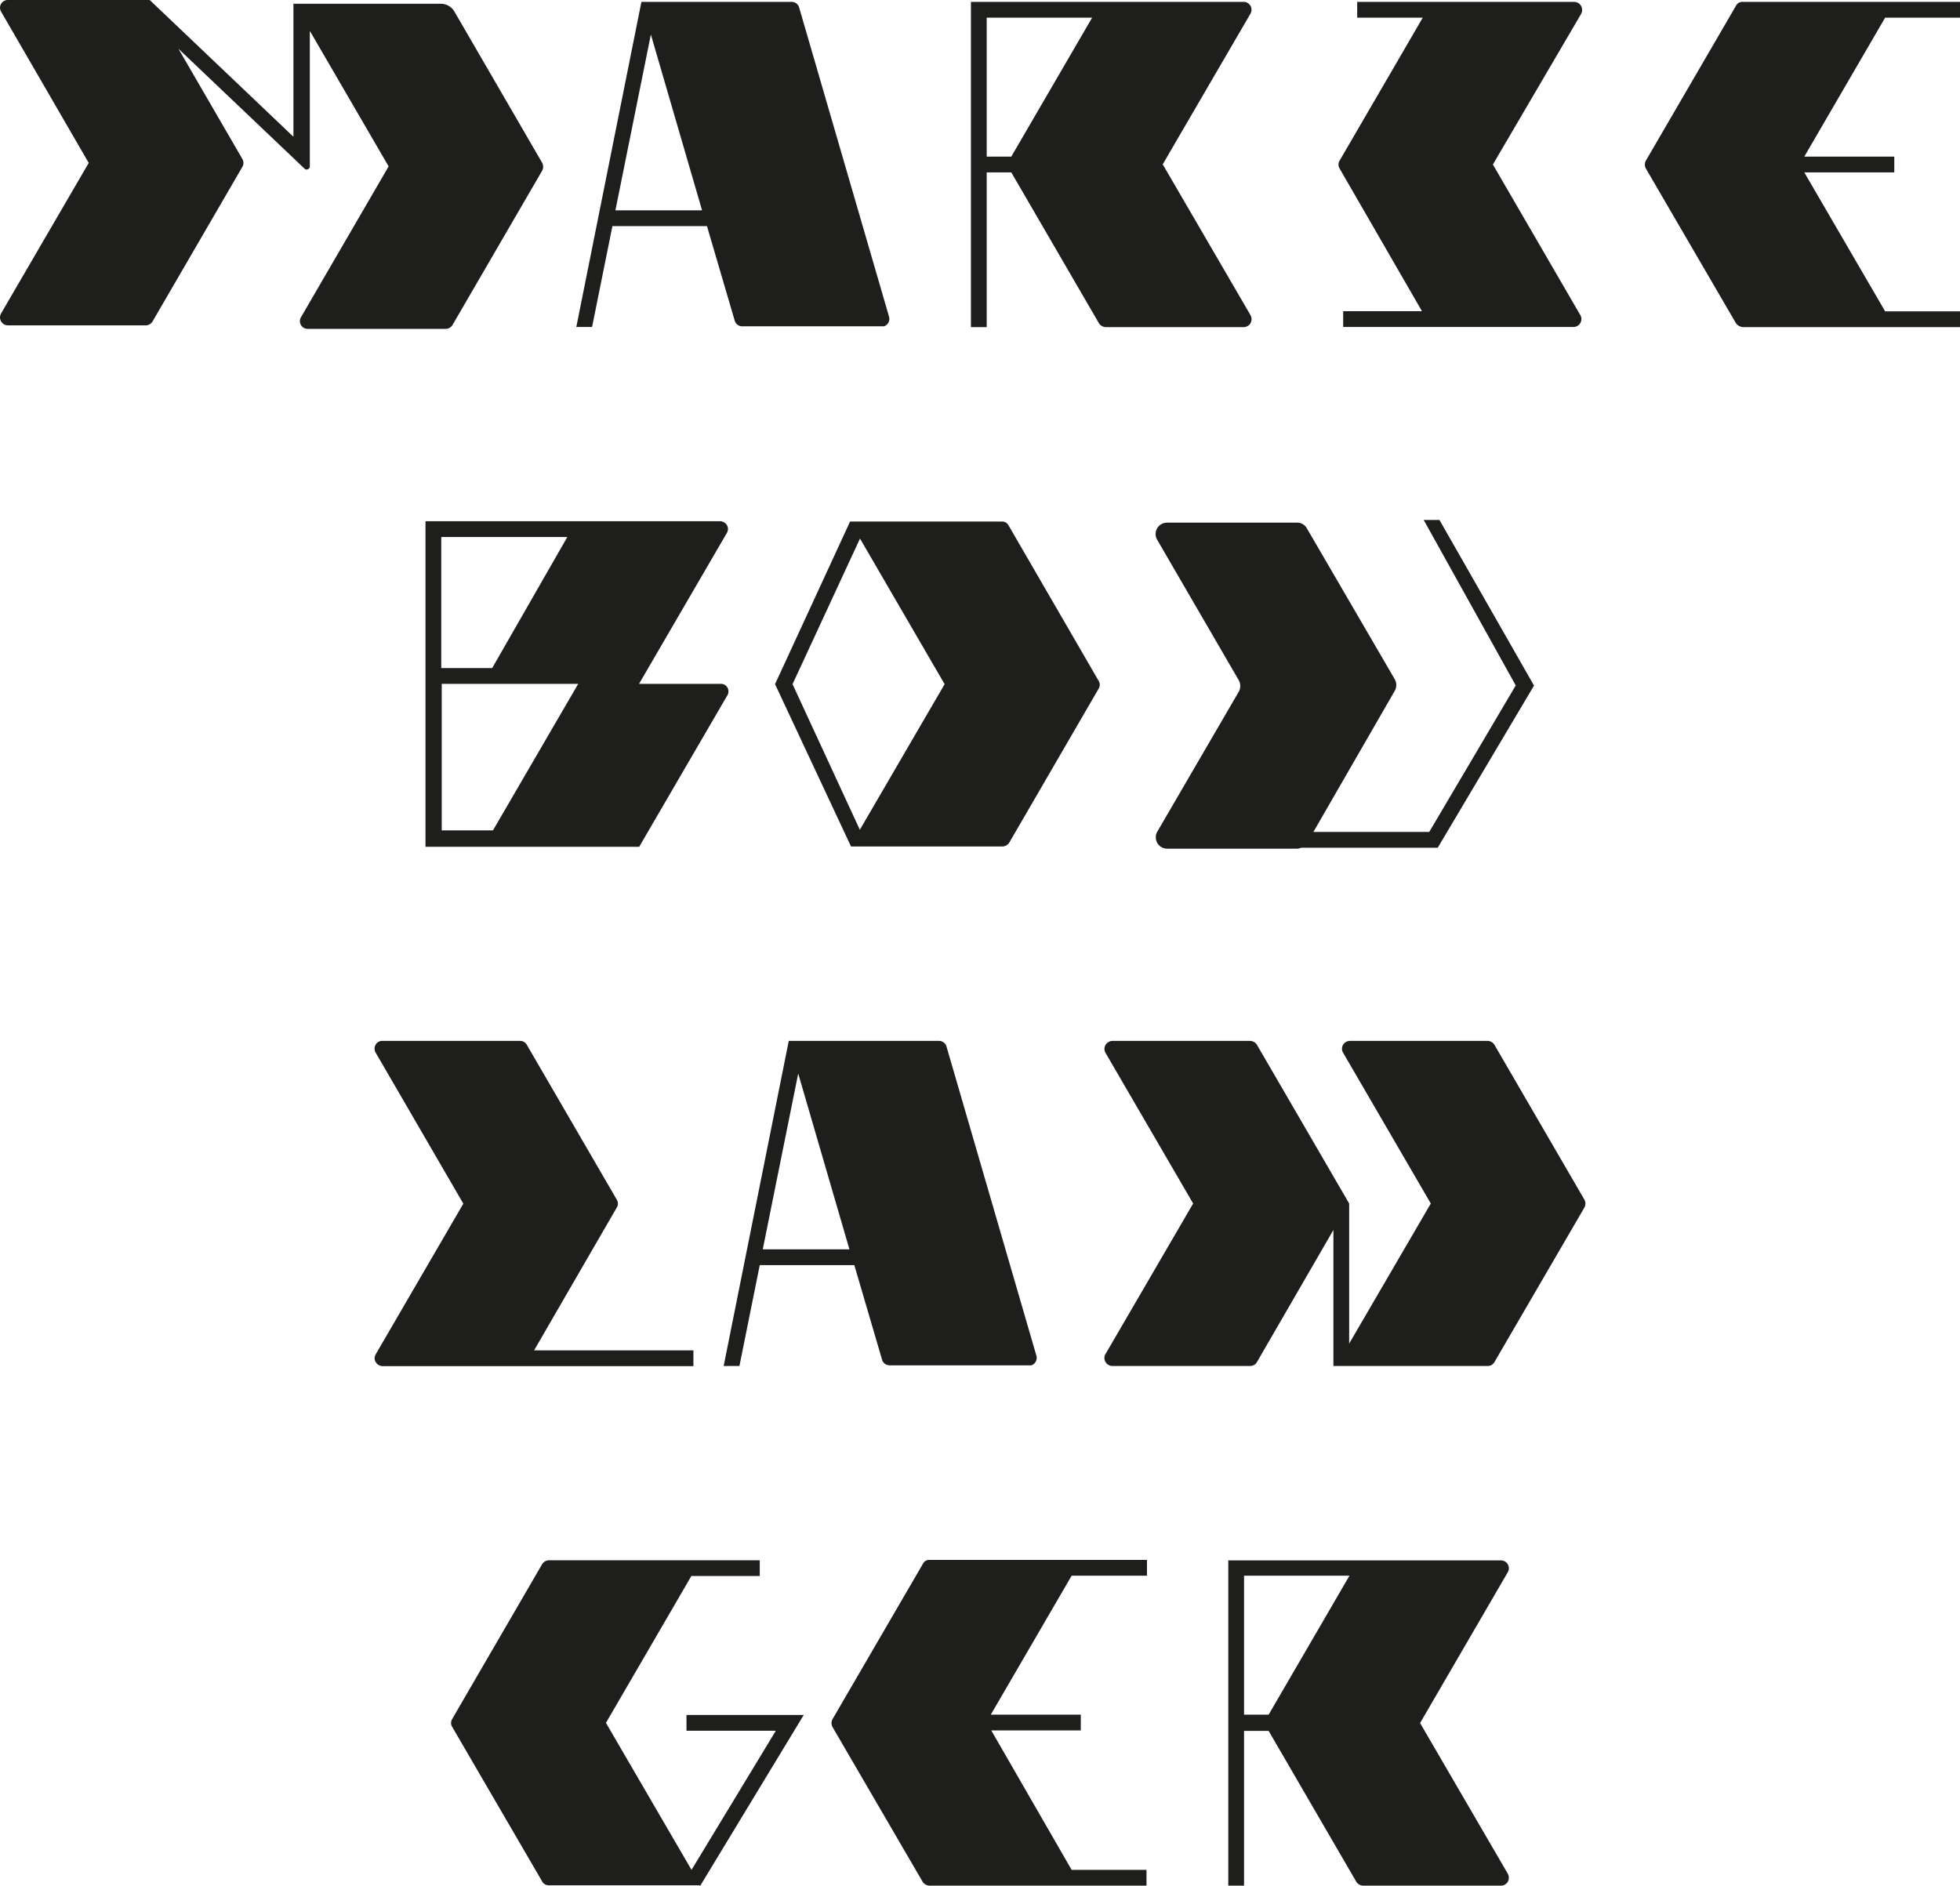 <svg xmlns="http://www.w3.org/2000/svg" viewBox="0 0 124.37 119.68"><defs><style>.cls-1{fill:#1e1e1c;}</style></defs><title>c31</title><g id="Layer_2" data-name="Layer 2"><g id="Layer_1-2" data-name="Layer 1"><g id="Layer_2-2" data-name="Layer 2"><g id="Layer_1-2-2" data-name="Layer 1-2"><path class="cls-1" d="M46,43.47a.51.51,0,0,0-.3-.07H40.55l5.58-9.59a.48.48,0,0,0-.19-.66.48.48,0,0,0-.23-.07H27V53.74l3.66,0h9.9l5.57-9.57A.49.49,0,0,0,46,43.47ZM28,34.08h8L31.23,42.4H28ZM31.28,52.7l-3.25,0V43.4h8.66Z"/></g></g><g id="Layer_2-3" data-name="Layer 2"><g id="Layer_1-2-3" data-name="Layer 1-2"><path class="cls-1" d="M69.69,43.17,64,33.35a.46.46,0,0,0-.42-.25H53.94L49.18,43.42,54,53.72h9.61a.52.52,0,0,0,.43-.24l5.7-9.82A.48.48,0,0,0,69.69,43.17ZM54.56,52.66l-4.27-9.24,4.28-9.24,5.37,9.24Z"/></g></g><g id="Layer_2-4" data-name="Layer 2"><g id="Layer_1-2-4" data-name="Layer 1-2"><path class="cls-1" d="M97.34,43.51,91.23,53.8H82.56a.58.58,0,0,1-.26.06H74.05a.72.72,0,0,1-.71-.73.69.69,0,0,1,.09-.34l5.18-8.9a.75.75,0,0,0,0-.71l-5.18-8.92a.72.72,0,0,1,.27-1,.73.73,0,0,1,.35-.09h8.29a.7.7,0,0,1,.58.35l5.59,9.6a.75.75,0,0,1,0,.71L83.34,52.8h7.35l5.49-9.3L90.34,33h1Z"/></g></g><g id="Layer_2-5" data-name="Layer 2"><g id="Layer_1-2-5" data-name="Layer 1-2"><path class="cls-1" d="M44,85.7v1H24.28a.52.52,0,0,1-.51-.49.56.56,0,0,1,.07-.26l5.56-9.56-5.56-9.58a.5.5,0,0,1,.16-.68.48.48,0,0,1,.26-.07H33a.48.48,0,0,1,.43.25l5.71,9.83a.48.48,0,0,1,0,.49L33.89,85.7Z"/></g></g><g id="Layer_2-6" data-name="Layer 2"><g id="Layer_1-2-6" data-name="Layer 1-2"><path class="cls-1" d="M65.77,86.06,60.06,66.42a.49.49,0,0,0-.48-.36H50.05L45.92,86.69h1l1.29-6.4h6l1.76,6a.5.5,0,0,0,.48.36h8.86l.13,0A.5.5,0,0,0,65.77,86.06ZM48.4,79.29l2.25-11.16L53.9,79.29Z"/></g></g><g id="Layer_2-7" data-name="Layer 2"><g id="Layer_1-2-7" data-name="Layer 1-2"><path class="cls-1" d="M100.54,76.63l-5.71,9.81a.48.48,0,0,1-.43.25H84.61V78.06l-4.85,8.38a.49.49,0,0,1-.44.25H70.59a.51.51,0,0,1-.51-.51.45.45,0,0,1,.07-.25l5.56-9.55-5.56-9.56a.5.5,0,0,1,.19-.69.52.52,0,0,1,.25-.07h8.73a.53.53,0,0,1,.44.25l5.85,10.07v8.89l5.18-8.89-5.56-9.56a.49.49,0,0,1,.16-.68.5.5,0,0,1,.27-.08H94.4a.52.52,0,0,1,.43.25l5.71,9.83A.53.53,0,0,1,100.54,76.63Z"/></g></g><g id="Layer_2-8" data-name="Layer 2"><g id="Layer_1-2-8" data-name="Layer 1-2"><path class="cls-1" d="M51,108.84l-6.55,10.81H34.83a.48.48,0,0,1-.43-.25l-5.71-9.81a.48.48,0,0,1,0-.49l5.71-9.83a.53.53,0,0,1,.44-.25H48.21v1H43.87l-5.42,9.32,5.43,9.33,5.35-8.83H43.56v-1Z"/><polygon class="cls-1" points="44.45 119.65 44.43 119.68 44.38 119.65 44.45 119.65"/></g></g><g id="Layer_2-9" data-name="Layer 2"><g id="Layer_1-2-9" data-name="Layer 1-2"><path class="cls-1" d="M72.78,99v1H68l-5.13,8.82h5.71v1H62.9L68,118.67h4.75v1H59a.53.53,0,0,1-.47-.27l-5.7-9.79a.52.52,0,0,1,0-.51l5.73-9.85A.44.44,0,0,1,59,99Z"/></g></g><g id="Layer_2-10" data-name="Layer 2"><g id="Layer_1-2-10" data-name="Layer 1-2"><path class="cls-1" d="M95.68,118.92l-5.57-9.57,5.56-9.56a.5.5,0,0,0-.17-.69.48.48,0,0,0-.26-.07H77.94v20.64h1v-9.82H80.5l5.56,9.57a.53.53,0,0,0,.43.25h8.76a.49.49,0,0,0,.49-.5A.51.51,0,0,0,95.68,118.92ZM78.94,100h6.69l-5.13,8.82H78.94Z"/></g></g><g id="Layer_2-11" data-name="Layer 2"><g id="Layer_1-2-11" data-name="Layer 1-2"><path class="cls-1" d="M34.41,10.82l-5.7,9.81a.51.51,0,0,1-.43.24H19.52a.49.49,0,0,1-.49-.49.45.45,0,0,1,.07-.25l5.56-9.57-5-8.6v8.59a.21.21,0,0,1-.19.21.2.2,0,0,1-.15-.06l-8-7.61,4.06,7a.5.5,0,0,1,0,.5L9.68,20.4a.52.52,0,0,1-.44.25H.52A.51.51,0,0,1,0,20.14a.55.55,0,0,1,.07-.25l5.56-9.55L.07.74A.49.49,0,0,1,.24.07.48.48,0,0,1,.5,0h9l9.12,8.68V.24H28a1,1,0,0,1,.82.47l5.57,9.6A.54.54,0,0,1,34.41,10.82Z"/></g></g><g id="Layer_2-12" data-name="Layer 2"><g id="Layer_1-2-12" data-name="Layer 1-2"><path class="cls-1" d="M56.42,20.12,50.71.48a.49.49,0,0,0-.48-.36H40.7L36.57,20.75h1l1.29-6.4h6l1.76,6a.5.5,0,0,0,.48.36h8.86l.13,0A.5.5,0,0,0,56.42,20.12ZM39.05,13.35,41.3,2.19l3.25,11.16Z"/></g></g><g id="Layer_2-13" data-name="Layer 2"><g id="Layer_1-2-13" data-name="Layer 1-2"><path class="cls-1" d="M79.35,20l-5.57-9.57L79.34.88a.5.5,0,0,0-.17-.69.41.41,0,0,0-.26-.07H61.61V20.76h1V10.94h1.56l5.56,9.57a.53.53,0,0,0,.43.25h8.76a.5.5,0,0,0,.43-.75ZM62.61,1.12H69.3L64.17,9.94H62.61Z"/></g></g><g id="Layer_2-14" data-name="Layer 2"><g id="Layer_1-2-14" data-name="Layer 1-2"><path class="cls-1" d="M100.28,20a.5.5,0,0,1-.18.68.47.47,0,0,1-.25.07H85.23v-1h5L85,10.69a.48.48,0,0,1,0-.49l5.28-9.08H86.12v-1H99.89a.5.5,0,0,1,.5.51.51.51,0,0,1-.06.25l-5.6,9.56Z"/></g></g><g id="Layer_2-15" data-name="Layer 2"><g id="Layer_1-2-15" data-name="Layer 1-2"><path class="cls-1" d="M124.37.12v1h-4.75l-5.13,8.82h5.71v1h-5.71l5.13,8.82h4.75v1H110.61a.59.59,0,0,1-.47-.27l-5.7-9.79a.52.52,0,0,1,0-.51L110.17.34a.44.44,0,0,1,.39-.22Z"/></g></g></g></g></svg>